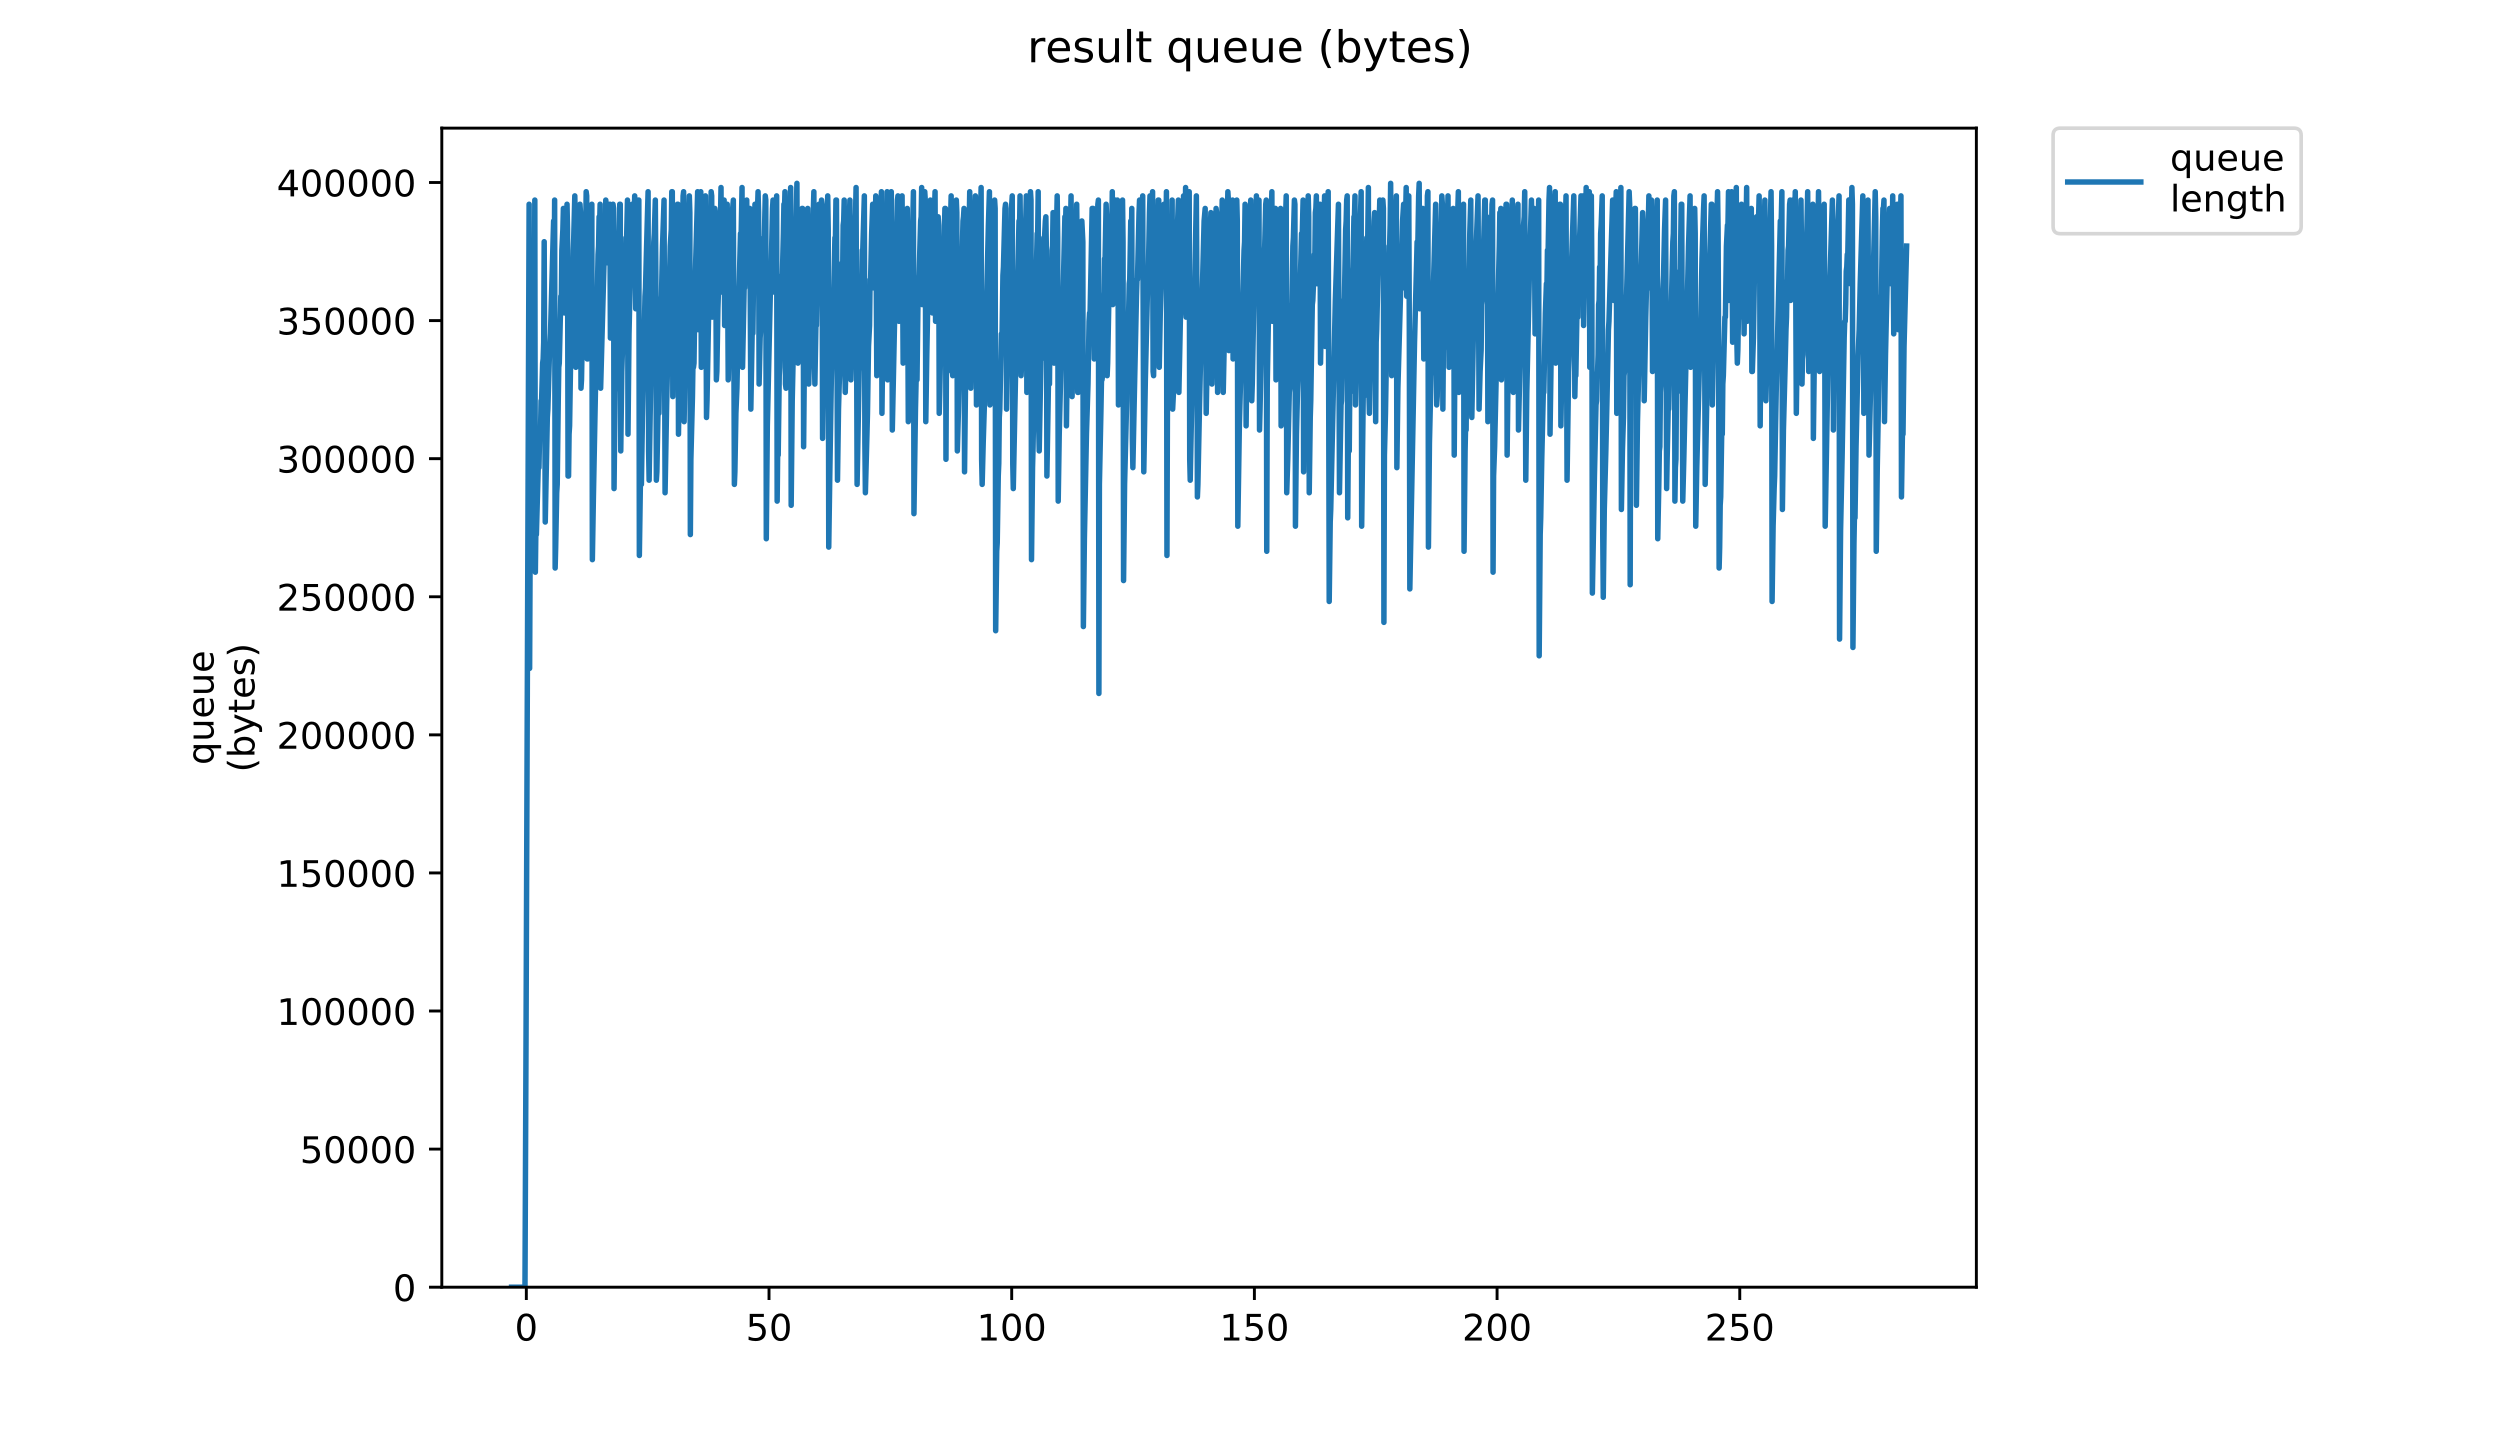 <?xml version="1.0" encoding="utf-8" standalone="no"?>
<!DOCTYPE svg PUBLIC "-//W3C//DTD SVG 1.1//EN"
  "http://www.w3.org/Graphics/SVG/1.1/DTD/svg11.dtd">
<!-- Created with matplotlib (https://matplotlib.org/) -->
<svg height="396pt" version="1.1" viewBox="0 0 684 396" width="684pt" xmlns="http://www.w3.org/2000/svg" xmlns:xlink="http://www.w3.org/1999/xlink">
 <defs>
  <style type="text/css">
*{stroke-linecap:butt;stroke-linejoin:round;}
  </style>
 </defs>
 <g id="figure_1">
  <g id="patch_1">
   <path d="M 0 396 
L 684 396 
L 684 0 
L 0 0 
z
" style="fill:#ffffff;"/>
  </g>
  <g id="axes_1">
   <g id="patch_2">
    <path d="M 120.879 352.174 
L 540.734 352.174 
L 540.734 35.062 
L 120.879 35.062 
z
" style="fill:#ffffff;"/>
   </g>
   <g id="matplotlib.axis_1">
    <g id="xtick_1">
     <g id="line2d_1">
      <defs>
       <path d="M 0 0 
L 0 3.5 
" id="mf1270a3eaf" style="stroke:#000000;stroke-width:0.8;"/>
      </defs>
      <g>
       <use style="stroke:#000000;stroke-width:0.8;" x="144.004" xlink:href="#mf1270a3eaf" y="352.174"/>
      </g>
     </g>
     <g id="text_1">
      <!-- 0 -->
      <defs>
       <path d="M 31.781 66.406 
Q 24.172 66.406 20.328 58.906 
Q 16.5 51.422 16.5 36.375 
Q 16.5 21.391 20.328 13.891 
Q 24.172 6.391 31.781 6.391 
Q 39.453 6.391 43.281 13.891 
Q 47.125 21.391 47.125 36.375 
Q 47.125 51.422 43.281 58.906 
Q 39.453 66.406 31.781 66.406 
z
M 31.781 74.219 
Q 44.047 74.219 50.516 64.516 
Q 56.984 54.828 56.984 36.375 
Q 56.984 17.969 50.516 8.266 
Q 44.047 -1.422 31.781 -1.422 
Q 19.531 -1.422 13.062 8.266 
Q 6.594 17.969 6.594 36.375 
Q 6.594 54.828 13.062 64.516 
Q 19.531 74.219 31.781 74.219 
z
" id="DejaVuSans-48"/>
      </defs>
      <g transform="translate(140.822 366.773)scale(0.1 -0.1)">
       <use xlink:href="#DejaVuSans-48"/>
      </g>
     </g>
    </g>
    <g id="xtick_2">
     <g id="line2d_2">
      <g>
       <use style="stroke:#000000;stroke-width:0.8;" x="210.403" xlink:href="#mf1270a3eaf" y="352.174"/>
      </g>
     </g>
     <g id="text_2">
      <!-- 50 -->
      <defs>
       <path d="M 10.797 72.906 
L 49.516 72.906 
L 49.516 64.594 
L 19.828 64.594 
L 19.828 46.734 
Q 21.969 47.469 24.109 47.828 
Q 26.266 48.188 28.422 48.188 
Q 40.625 48.188 47.75 41.5 
Q 54.891 34.812 54.891 23.391 
Q 54.891 11.625 47.562 5.094 
Q 40.234 -1.422 26.906 -1.422 
Q 22.312 -1.422 17.547 -0.641 
Q 12.797 0.141 7.719 1.703 
L 7.719 11.625 
Q 12.109 9.234 16.797 8.062 
Q 21.484 6.891 26.703 6.891 
Q 35.156 6.891 40.078 11.328 
Q 45.016 15.766 45.016 23.391 
Q 45.016 31 40.078 35.438 
Q 35.156 39.891 26.703 39.891 
Q 22.75 39.891 18.812 39.016 
Q 14.891 38.141 10.797 36.281 
z
" id="DejaVuSans-53"/>
      </defs>
      <g transform="translate(204.04 366.773)scale(0.1 -0.1)">
       <use xlink:href="#DejaVuSans-53"/>
       <use x="63.623" xlink:href="#DejaVuSans-48"/>
      </g>
     </g>
    </g>
    <g id="xtick_3">
     <g id="line2d_3">
      <g>
       <use style="stroke:#000000;stroke-width:0.8;" x="276.802" xlink:href="#mf1270a3eaf" y="352.174"/>
      </g>
     </g>
     <g id="text_3">
      <!-- 100 -->
      <defs>
       <path d="M 12.406 8.297 
L 28.516 8.297 
L 28.516 63.922 
L 10.984 60.406 
L 10.984 69.391 
L 28.422 72.906 
L 38.281 72.906 
L 38.281 8.297 
L 54.391 8.297 
L 54.391 0 
L 12.406 0 
z
" id="DejaVuSans-49"/>
      </defs>
      <g transform="translate(267.258 366.773)scale(0.1 -0.1)">
       <use xlink:href="#DejaVuSans-49"/>
       <use x="63.623" xlink:href="#DejaVuSans-48"/>
       <use x="127.246" xlink:href="#DejaVuSans-48"/>
      </g>
     </g>
    </g>
    <g id="xtick_4">
     <g id="line2d_4">
      <g>
       <use style="stroke:#000000;stroke-width:0.8;" x="343.201" xlink:href="#mf1270a3eaf" y="352.174"/>
      </g>
     </g>
     <g id="text_4">
      <!-- 150 -->
      <g transform="translate(333.657 366.773)scale(0.1 -0.1)">
       <use xlink:href="#DejaVuSans-49"/>
       <use x="63.623" xlink:href="#DejaVuSans-53"/>
       <use x="127.246" xlink:href="#DejaVuSans-48"/>
      </g>
     </g>
    </g>
    <g id="xtick_5">
     <g id="line2d_5">
      <g>
       <use style="stroke:#000000;stroke-width:0.8;" x="409.6" xlink:href="#mf1270a3eaf" y="352.174"/>
      </g>
     </g>
     <g id="text_5">
      <!-- 200 -->
      <defs>
       <path d="M 19.188 8.297 
L 53.609 8.297 
L 53.609 0 
L 7.328 0 
L 7.328 8.297 
Q 12.938 14.109 22.625 23.891 
Q 32.328 33.688 34.812 36.531 
Q 39.547 41.844 41.422 45.531 
Q 43.312 49.219 43.312 52.781 
Q 43.312 58.594 39.234 62.25 
Q 35.156 65.922 28.609 65.922 
Q 23.969 65.922 18.812 64.312 
Q 13.672 62.703 7.812 59.422 
L 7.812 69.391 
Q 13.766 71.781 18.938 73 
Q 24.125 74.219 28.422 74.219 
Q 39.75 74.219 46.484 68.547 
Q 53.219 62.891 53.219 53.422 
Q 53.219 48.922 51.531 44.891 
Q 49.859 40.875 45.406 35.406 
Q 44.188 33.984 37.641 27.219 
Q 31.109 20.453 19.188 8.297 
z
" id="DejaVuSans-50"/>
      </defs>
      <g transform="translate(400.056 366.773)scale(0.1 -0.1)">
       <use xlink:href="#DejaVuSans-50"/>
       <use x="63.623" xlink:href="#DejaVuSans-48"/>
       <use x="127.246" xlink:href="#DejaVuSans-48"/>
      </g>
     </g>
    </g>
    <g id="xtick_6">
     <g id="line2d_6">
      <g>
       <use style="stroke:#000000;stroke-width:0.8;" x="475.999" xlink:href="#mf1270a3eaf" y="352.174"/>
      </g>
     </g>
     <g id="text_6">
      <!-- 250 -->
      <g transform="translate(466.456 366.773)scale(0.1 -0.1)">
       <use xlink:href="#DejaVuSans-50"/>
       <use x="63.623" xlink:href="#DejaVuSans-53"/>
       <use x="127.246" xlink:href="#DejaVuSans-48"/>
      </g>
     </g>
    </g>
   </g>
   <g id="matplotlib.axis_2">
    <g id="ytick_1">
     <g id="line2d_7">
      <defs>
       <path d="M 0 0 
L -3.5 0 
" id="m6d58427679" style="stroke:#000000;stroke-width:0.8;"/>
      </defs>
      <g>
       <use style="stroke:#000000;stroke-width:0.8;" x="120.879" xlink:href="#m6d58427679" y="352.174"/>
      </g>
     </g>
     <g id="text_7">
      <!-- 0 -->
      <g transform="translate(107.516 355.973)scale(0.1 -0.1)">
       <use xlink:href="#DejaVuSans-48"/>
      </g>
     </g>
    </g>
    <g id="ytick_2">
     <g id="line2d_8">
      <g>
       <use style="stroke:#000000;stroke-width:0.8;" x="120.879" xlink:href="#m6d58427679" y="314.394"/>
      </g>
     </g>
     <g id="text_8">
      <!-- 50000 -->
      <g transform="translate(82.066 318.193)scale(0.1 -0.1)">
       <use xlink:href="#DejaVuSans-53"/>
       <use x="63.623" xlink:href="#DejaVuSans-48"/>
       <use x="127.246" xlink:href="#DejaVuSans-48"/>
       <use x="190.869" xlink:href="#DejaVuSans-48"/>
       <use x="254.492" xlink:href="#DejaVuSans-48"/>
      </g>
     </g>
    </g>
    <g id="ytick_3">
     <g id="line2d_9">
      <g>
       <use style="stroke:#000000;stroke-width:0.8;" x="120.879" xlink:href="#m6d58427679" y="276.614"/>
      </g>
     </g>
     <g id="text_9">
      <!-- 100000 -->
      <g transform="translate(75.704 280.413)scale(0.1 -0.1)">
       <use xlink:href="#DejaVuSans-49"/>
       <use x="63.623" xlink:href="#DejaVuSans-48"/>
       <use x="127.246" xlink:href="#DejaVuSans-48"/>
       <use x="190.869" xlink:href="#DejaVuSans-48"/>
       <use x="254.492" xlink:href="#DejaVuSans-48"/>
       <use x="318.115" xlink:href="#DejaVuSans-48"/>
      </g>
     </g>
    </g>
    <g id="ytick_4">
     <g id="line2d_10">
      <g>
       <use style="stroke:#000000;stroke-width:0.8;" x="120.879" xlink:href="#m6d58427679" y="238.834"/>
      </g>
     </g>
     <g id="text_10">
      <!-- 150000 -->
      <g transform="translate(75.704 242.633)scale(0.1 -0.1)">
       <use xlink:href="#DejaVuSans-49"/>
       <use x="63.623" xlink:href="#DejaVuSans-53"/>
       <use x="127.246" xlink:href="#DejaVuSans-48"/>
       <use x="190.869" xlink:href="#DejaVuSans-48"/>
       <use x="254.492" xlink:href="#DejaVuSans-48"/>
       <use x="318.115" xlink:href="#DejaVuSans-48"/>
      </g>
     </g>
    </g>
    <g id="ytick_5">
     <g id="line2d_11">
      <g>
       <use style="stroke:#000000;stroke-width:0.8;" x="120.879" xlink:href="#m6d58427679" y="201.054"/>
      </g>
     </g>
     <g id="text_11">
      <!-- 200000 -->
      <g transform="translate(75.704 204.853)scale(0.1 -0.1)">
       <use xlink:href="#DejaVuSans-50"/>
       <use x="63.623" xlink:href="#DejaVuSans-48"/>
       <use x="127.246" xlink:href="#DejaVuSans-48"/>
       <use x="190.869" xlink:href="#DejaVuSans-48"/>
       <use x="254.492" xlink:href="#DejaVuSans-48"/>
       <use x="318.115" xlink:href="#DejaVuSans-48"/>
      </g>
     </g>
    </g>
    <g id="ytick_6">
     <g id="line2d_12">
      <g>
       <use style="stroke:#000000;stroke-width:0.8;" x="120.879" xlink:href="#m6d58427679" y="163.274"/>
      </g>
     </g>
     <g id="text_12">
      <!-- 250000 -->
      <g transform="translate(75.704 167.073)scale(0.1 -0.1)">
       <use xlink:href="#DejaVuSans-50"/>
       <use x="63.623" xlink:href="#DejaVuSans-53"/>
       <use x="127.246" xlink:href="#DejaVuSans-48"/>
       <use x="190.869" xlink:href="#DejaVuSans-48"/>
       <use x="254.492" xlink:href="#DejaVuSans-48"/>
       <use x="318.115" xlink:href="#DejaVuSans-48"/>
      </g>
     </g>
    </g>
    <g id="ytick_7">
     <g id="line2d_13">
      <g>
       <use style="stroke:#000000;stroke-width:0.8;" x="120.879" xlink:href="#m6d58427679" y="125.494"/>
      </g>
     </g>
     <g id="text_13">
      <!-- 300000 -->
      <defs>
       <path d="M 40.578 39.312 
Q 47.656 37.797 51.625 33 
Q 55.609 28.219 55.609 21.188 
Q 55.609 10.406 48.188 4.484 
Q 40.766 -1.422 27.094 -1.422 
Q 22.516 -1.422 17.656 -0.516 
Q 12.797 0.391 7.625 2.203 
L 7.625 11.719 
Q 11.719 9.328 16.594 8.109 
Q 21.484 6.891 26.812 6.891 
Q 36.078 6.891 40.938 10.547 
Q 45.797 14.203 45.797 21.188 
Q 45.797 27.641 41.281 31.266 
Q 36.766 34.906 28.719 34.906 
L 20.219 34.906 
L 20.219 43.016 
L 29.109 43.016 
Q 36.375 43.016 40.234 45.922 
Q 44.094 48.828 44.094 54.297 
Q 44.094 59.906 40.109 62.906 
Q 36.141 65.922 28.719 65.922 
Q 24.656 65.922 20.016 65.031 
Q 15.375 64.156 9.812 62.312 
L 9.812 71.094 
Q 15.438 72.656 20.344 73.438 
Q 25.25 74.219 29.594 74.219 
Q 40.828 74.219 47.359 69.109 
Q 53.906 64.016 53.906 55.328 
Q 53.906 49.266 50.438 45.094 
Q 46.969 40.922 40.578 39.312 
z
" id="DejaVuSans-51"/>
      </defs>
      <g transform="translate(75.704 129.293)scale(0.1 -0.1)">
       <use xlink:href="#DejaVuSans-51"/>
       <use x="63.623" xlink:href="#DejaVuSans-48"/>
       <use x="127.246" xlink:href="#DejaVuSans-48"/>
       <use x="190.869" xlink:href="#DejaVuSans-48"/>
       <use x="254.492" xlink:href="#DejaVuSans-48"/>
       <use x="318.115" xlink:href="#DejaVuSans-48"/>
      </g>
     </g>
    </g>
    <g id="ytick_8">
     <g id="line2d_14">
      <g>
       <use style="stroke:#000000;stroke-width:0.8;" x="120.879" xlink:href="#m6d58427679" y="87.713"/>
      </g>
     </g>
     <g id="text_14">
      <!-- 350000 -->
      <g transform="translate(75.704 91.513)scale(0.1 -0.1)">
       <use xlink:href="#DejaVuSans-51"/>
       <use x="63.623" xlink:href="#DejaVuSans-53"/>
       <use x="127.246" xlink:href="#DejaVuSans-48"/>
       <use x="190.869" xlink:href="#DejaVuSans-48"/>
       <use x="254.492" xlink:href="#DejaVuSans-48"/>
       <use x="318.115" xlink:href="#DejaVuSans-48"/>
      </g>
     </g>
    </g>
    <g id="ytick_9">
     <g id="line2d_15">
      <g>
       <use style="stroke:#000000;stroke-width:0.8;" x="120.879" xlink:href="#m6d58427679" y="49.933"/>
      </g>
     </g>
     <g id="text_15">
      <!-- 400000 -->
      <defs>
       <path d="M 37.797 64.312 
L 12.891 25.391 
L 37.797 25.391 
z
M 35.203 72.906 
L 47.609 72.906 
L 47.609 25.391 
L 58.016 25.391 
L 58.016 17.188 
L 47.609 17.188 
L 47.609 0 
L 37.797 0 
L 37.797 17.188 
L 4.891 17.188 
L 4.891 26.703 
z
" id="DejaVuSans-52"/>
      </defs>
      <g transform="translate(75.704 53.733)scale(0.1 -0.1)">
       <use xlink:href="#DejaVuSans-52"/>
       <use x="63.623" xlink:href="#DejaVuSans-48"/>
       <use x="127.246" xlink:href="#DejaVuSans-48"/>
       <use x="190.869" xlink:href="#DejaVuSans-48"/>
       <use x="254.492" xlink:href="#DejaVuSans-48"/>
       <use x="318.115" xlink:href="#DejaVuSans-48"/>
      </g>
     </g>
    </g>
    <g id="text_16">
     <!-- queue -->
     <defs>
      <path d="M 14.797 27.297 
Q 14.797 17.391 18.875 11.75 
Q 22.953 6.109 30.078 6.109 
Q 37.203 6.109 41.297 11.75 
Q 45.406 17.391 45.406 27.297 
Q 45.406 37.203 41.297 42.844 
Q 37.203 48.484 30.078 48.484 
Q 22.953 48.484 18.875 42.844 
Q 14.797 37.203 14.797 27.297 
z
M 45.406 8.203 
Q 42.578 3.328 38.25 0.953 
Q 33.938 -1.422 27.875 -1.422 
Q 17.969 -1.422 11.734 6.484 
Q 5.516 14.406 5.516 27.297 
Q 5.516 40.188 11.734 48.094 
Q 17.969 56 27.875 56 
Q 33.938 56 38.25 53.625 
Q 42.578 51.266 45.406 46.391 
L 45.406 54.688 
L 54.391 54.688 
L 54.391 -20.797 
L 45.406 -20.797 
z
" id="DejaVuSans-113"/>
      <path d="M 8.5 21.578 
L 8.5 54.688 
L 17.484 54.688 
L 17.484 21.922 
Q 17.484 14.156 20.5 10.266 
Q 23.531 6.391 29.594 6.391 
Q 36.859 6.391 41.078 11.031 
Q 45.312 15.672 45.312 23.688 
L 45.312 54.688 
L 54.297 54.688 
L 54.297 0 
L 45.312 0 
L 45.312 8.406 
Q 42.047 3.422 37.719 1 
Q 33.406 -1.422 27.688 -1.422 
Q 18.266 -1.422 13.375 4.438 
Q 8.5 10.297 8.5 21.578 
z
M 31.109 56 
z
" id="DejaVuSans-117"/>
      <path d="M 56.203 29.594 
L 56.203 25.203 
L 14.891 25.203 
Q 15.484 15.922 20.484 11.062 
Q 25.484 6.203 34.422 6.203 
Q 39.594 6.203 44.453 7.469 
Q 49.312 8.734 54.109 11.281 
L 54.109 2.781 
Q 49.266 0.734 44.188 -0.344 
Q 39.109 -1.422 33.891 -1.422 
Q 20.797 -1.422 13.156 6.188 
Q 5.516 13.812 5.516 26.812 
Q 5.516 40.234 12.766 48.109 
Q 20.016 56 32.328 56 
Q 43.359 56 49.781 48.891 
Q 56.203 41.797 56.203 29.594 
z
M 47.219 32.234 
Q 47.125 39.594 43.094 43.984 
Q 39.062 48.391 32.422 48.391 
Q 24.906 48.391 20.391 44.141 
Q 15.875 39.891 15.188 32.172 
z
" id="DejaVuSans-101"/>
     </defs>
     <g transform="translate(58.426 209.283)rotate(-90)scale(0.1 -0.1)">
      <use xlink:href="#DejaVuSans-113"/>
      <use x="63.477" xlink:href="#DejaVuSans-117"/>
      <use x="126.855" xlink:href="#DejaVuSans-101"/>
      <use x="188.379" xlink:href="#DejaVuSans-117"/>
      <use x="251.758" xlink:href="#DejaVuSans-101"/>
     </g>
     <!-- (bytes) -->
     <defs>
      <path d="M 31 75.875 
Q 24.469 64.656 21.281 53.656 
Q 18.109 42.672 18.109 31.391 
Q 18.109 20.125 21.312 9.062 
Q 24.516 -2 31 -13.188 
L 23.188 -13.188 
Q 15.875 -1.703 12.234 9.375 
Q 8.594 20.453 8.594 31.391 
Q 8.594 42.281 12.203 53.312 
Q 15.828 64.359 23.188 75.875 
z
" id="DejaVuSans-40"/>
      <path d="M 48.688 27.297 
Q 48.688 37.203 44.609 42.844 
Q 40.531 48.484 33.406 48.484 
Q 26.266 48.484 22.188 42.844 
Q 18.109 37.203 18.109 27.297 
Q 18.109 17.391 22.188 11.75 
Q 26.266 6.109 33.406 6.109 
Q 40.531 6.109 44.609 11.75 
Q 48.688 17.391 48.688 27.297 
z
M 18.109 46.391 
Q 20.953 51.266 25.266 53.625 
Q 29.594 56 35.594 56 
Q 45.562 56 51.781 48.094 
Q 58.016 40.188 58.016 27.297 
Q 58.016 14.406 51.781 6.484 
Q 45.562 -1.422 35.594 -1.422 
Q 29.594 -1.422 25.266 0.953 
Q 20.953 3.328 18.109 8.203 
L 18.109 0 
L 9.078 0 
L 9.078 75.984 
L 18.109 75.984 
z
" id="DejaVuSans-98"/>
      <path d="M 32.172 -5.078 
Q 28.375 -14.844 24.75 -17.812 
Q 21.141 -20.797 15.094 -20.797 
L 7.906 -20.797 
L 7.906 -13.281 
L 13.188 -13.281 
Q 16.891 -13.281 18.938 -11.516 
Q 21 -9.766 23.484 -3.219 
L 25.094 0.875 
L 2.984 54.688 
L 12.5 54.688 
L 29.594 11.922 
L 46.688 54.688 
L 56.203 54.688 
z
" id="DejaVuSans-121"/>
      <path d="M 18.312 70.219 
L 18.312 54.688 
L 36.812 54.688 
L 36.812 47.703 
L 18.312 47.703 
L 18.312 18.016 
Q 18.312 11.328 20.141 9.422 
Q 21.969 7.516 27.594 7.516 
L 36.812 7.516 
L 36.812 0 
L 27.594 0 
Q 17.188 0 13.234 3.875 
Q 9.281 7.766 9.281 18.016 
L 9.281 47.703 
L 2.688 47.703 
L 2.688 54.688 
L 9.281 54.688 
L 9.281 70.219 
z
" id="DejaVuSans-116"/>
      <path d="M 44.281 53.078 
L 44.281 44.578 
Q 40.484 46.531 36.375 47.5 
Q 32.281 48.484 27.875 48.484 
Q 21.188 48.484 17.844 46.438 
Q 14.5 44.391 14.5 40.281 
Q 14.5 37.156 16.891 35.375 
Q 19.281 33.594 26.516 31.984 
L 29.594 31.297 
Q 39.156 29.25 43.188 25.516 
Q 47.219 21.781 47.219 15.094 
Q 47.219 7.469 41.188 3.016 
Q 35.156 -1.422 24.609 -1.422 
Q 20.219 -1.422 15.453 -0.562 
Q 10.688 0.297 5.422 2 
L 5.422 11.281 
Q 10.406 8.688 15.234 7.391 
Q 20.062 6.109 24.812 6.109 
Q 31.156 6.109 34.562 8.281 
Q 37.984 10.453 37.984 14.406 
Q 37.984 18.062 35.516 20.016 
Q 33.062 21.969 24.703 23.781 
L 21.578 24.516 
Q 13.234 26.266 9.516 29.906 
Q 5.812 33.547 5.812 39.891 
Q 5.812 47.609 11.281 51.797 
Q 16.75 56 26.812 56 
Q 31.781 56 36.172 55.266 
Q 40.578 54.547 44.281 53.078 
z
" id="DejaVuSans-115"/>
      <path d="M 8.016 75.875 
L 15.828 75.875 
Q 23.141 64.359 26.781 53.312 
Q 30.422 42.281 30.422 31.391 
Q 30.422 20.453 26.781 9.375 
Q 23.141 -1.703 15.828 -13.188 
L 8.016 -13.188 
Q 14.5 -2 17.703 9.062 
Q 20.906 20.125 20.906 31.391 
Q 20.906 42.672 17.703 53.656 
Q 14.5 64.656 8.016 75.875 
z
" id="DejaVuSans-41"/>
     </defs>
     <g transform="translate(69.624 211.295)rotate(-90)scale(0.1 -0.1)">
      <use xlink:href="#DejaVuSans-40"/>
      <use x="39.014" xlink:href="#DejaVuSans-98"/>
      <use x="102.49" xlink:href="#DejaVuSans-121"/>
      <use x="161.67" xlink:href="#DejaVuSans-116"/>
      <use x="200.879" xlink:href="#DejaVuSans-101"/>
      <use x="262.402" xlink:href="#DejaVuSans-115"/>
      <use x="314.502" xlink:href="#DejaVuSans-41"/>
     </g>
    </g>
   </g>
   <g id="line2d_16">
    <path clip-path="url(#p68ac43d229)" d="M 139.963 352.174 
L 143.635 352.174 
L 143.92 284.679 
L 144.764 55.883 
L 144.904 182.865 
L 145.045 149.689 
L 146.043 113.026 
L 146.327 54.739 
L 146.47 156.553 
L 146.612 145.114 
L 146.754 146.257 
L 147.321 125.666 
L 147.462 127.954 
L 147.606 119.946 
L 147.753 119.946 
L 147.896 117.658 
L 148.036 109.65 
L 148.179 109.65 
L 148.466 99.354 
L 148.608 98.21 
L 148.75 93.634 
L 148.891 66.129 
L 149.179 142.826 
L 149.747 114.226 
L 149.895 111.938 
L 150.321 97.066 
L 150.61 91.346 
L 151.463 60.459 
L 151.603 79.907 
L 151.745 54.739 
L 151.889 155.409 
L 152.033 149.689 
L 152.313 134.818 
L 152.455 132.53 
L 152.737 109.65 
L 152.878 100.498 
L 153.018 99.354 
L 153.44 81.051 
L 153.58 82.195 
L 153.721 68.467 
L 154.002 62.747 
L 154.142 57.027 
L 154.281 65.035 
L 154.422 85.626 
L 155.137 55.883 
L 155.278 62.747 
L 155.418 130.242 
L 155.558 130.242 
L 155.698 118.802 
L 155.839 116.514 
L 156.122 98.21 
L 156.41 83.339 
L 156.553 83.339 
L 156.833 68.467 
L 156.973 65.035 
L 157.264 53.595 
L 157.408 61.603 
L 157.548 100.498 
L 157.687 99.354 
L 157.828 89.058 
L 157.968 89.058 
L 158.248 70.755 
L 158.539 61.603 
L 158.68 55.883 
L 158.819 58.171 
L 158.959 106.218 
L 159.099 103.93 
L 159.525 79.907 
L 159.951 68.467 
L 160.093 76.475 
L 160.376 52.451 
L 160.518 53.595 
L 160.659 98.21 
L 160.799 98.21 
L 161.083 79.907 
L 161.224 86.77 
L 161.364 70.755 
L 161.645 65.035 
L 161.785 57.027 
L 161.925 55.883 
L 162.068 153.121 
L 162.356 135.962 
L 163.631 69.611 
L 163.772 67.323 
L 163.914 59.315 
L 164.054 61.603 
L 164.193 55.883 
L 164.333 106.218 
L 165.316 69.611 
L 165.455 65.035 
L 165.595 69.611 
L 165.736 54.739 
L 165.876 55.883 
L 166.161 71.899 
L 166.864 55.883 
L 167.007 92.49 
L 167.29 75.331 
L 167.432 66.179 
L 167.572 68.467 
L 167.719 55.883 
L 167.862 56.995 
L 168.002 133.674 
L 168.283 107.362 
L 168.424 103.93 
L 168.704 86.77 
L 168.848 84.483 
L 169.559 55.883 
L 169.7 55.883 
L 169.839 123.378 
L 170.119 101.642 
L 170.404 92.49 
L 170.551 86.77 
L 170.691 89.058 
L 170.972 75.331 
L 171.114 71.899 
L 171.254 65.035 
L 171.395 67.323 
L 171.678 54.739 
L 171.818 118.802 
L 172.098 91.346 
L 172.524 71.899 
L 172.664 76.475 
L 172.945 55.883 
L 173.085 58.171 
L 173.228 73.043 
L 173.651 53.595 
L 173.931 84.483 
L 174.212 71.899 
L 174.641 54.739 
L 174.783 54.739 
L 174.925 151.977 
L 175.206 132.53 
L 175.346 126.81 
L 175.486 132.53 
L 175.77 114.226 
L 176.47 81.051 
L 176.61 78.763 
L 177.033 62.747 
L 177.316 52.451 
L 177.457 123.378 
L 177.6 131.386 
L 178.021 105.074 
L 178.161 101.642 
L 178.45 85.626 
L 178.875 66.179 
L 179.016 63.891 
L 179.296 54.739 
L 179.439 75.331 
L 179.579 131.386 
L 179.72 129.098 
L 180 114.226 
L 180.14 109.65 
L 180.28 113.09 
L 180.56 92.49 
L 180.7 90.202 
L 180.84 82.195 
L 180.981 81.051 
L 181.262 67.323 
L 181.682 54.739 
L 181.963 134.818 
L 182.387 110.794 
L 183.377 67.323 
L 183.66 62.747 
L 183.801 52.451 
L 183.941 52.451 
L 184.082 108.506 
L 184.222 95.922 
L 184.365 93.634 
L 185.35 55.883 
L 185.49 55.883 
L 185.63 118.802 
L 185.911 99.354 
L 186.193 85.626 
L 186.334 81.051 
L 186.614 67.323 
L 186.754 63.891 
L 186.894 53.595 
L 187.034 52.451 
L 187.174 115.37 
L 187.605 86.77 
L 187.888 75.331 
L 188.028 78.763 
L 188.312 63.891 
L 188.598 53.595 
L 188.74 58.171 
L 188.88 146.257 
L 189.024 125.666 
L 189.454 108.506 
L 189.595 99.354 
L 189.736 100.498 
L 189.879 99.354 
L 190.167 77.619 
L 190.877 52.451 
L 191.018 90.202 
L 191.302 67.323 
L 191.444 60.459 
L 191.588 60.459 
L 191.732 52.451 
L 191.874 100.498 
L 192.301 81.051 
L 192.443 78.763 
L 192.727 61.603 
L 192.868 59.315 
L 193.011 53.595 
L 193.297 114.226 
L 193.441 109.65 
L 194.006 78.763 
L 194.148 76.475 
L 194.432 63.891 
L 194.575 52.451 
L 194.718 53.595 
L 194.861 86.77 
L 195.146 69.611 
L 195.29 68.467 
L 195.572 57.027 
L 195.713 58.171 
L 195.853 74.187 
L 195.994 103.93 
L 196.135 101.642 
L 196.418 84.483 
L 196.562 79.907 
L 196.705 70.755 
L 196.846 69.611 
L 197.127 59.315 
L 197.27 51.307 
L 197.413 79.907 
L 198.114 54.739 
L 198.257 89.058 
L 198.4 84.483 
L 198.54 71.899 
L 198.68 73.043 
L 198.959 55.883 
L 199.239 103.93 
L 199.66 84.483 
L 200.362 58.171 
L 200.642 54.739 
L 200.923 132.53 
L 201.063 129.098 
L 201.343 113.09 
L 201.622 106.218 
L 202.043 85.626 
L 202.603 63.891 
L 202.742 66.179 
L 203.021 51.307 
L 203.161 100.498 
L 203.591 78.763 
L 203.734 78.763 
L 204.02 65.035 
L 204.163 61.603 
L 204.307 54.739 
L 204.447 71.899 
L 204.587 73.043 
L 204.727 70.755 
L 205.008 60.459 
L 205.148 57.027 
L 205.427 111.938 
L 205.847 87.914 
L 205.987 91.214 
L 206.27 67.323 
L 206.559 55.883 
L 206.699 57.027 
L 206.839 75.331 
L 207.263 57.027 
L 207.402 52.451 
L 207.548 58.171 
L 207.689 105.074 
L 207.97 92.49 
L 208.11 90.202 
L 208.39 78.763 
L 208.531 89.058 
L 208.67 73.043 
L 208.811 70.755 
L 208.954 65.035 
L 209.099 66.179 
L 209.379 53.595 
L 209.519 54.739 
L 209.658 147.401 
L 209.94 116.514 
L 210.794 78.763 
L 210.934 76.475 
L 211.357 57.027 
L 211.497 54.739 
L 211.78 79.907 
L 212.064 69.611 
L 212.206 69.611 
L 212.489 53.595 
L 212.63 137.106 
L 212.771 123.378 
L 212.914 124.522 
L 213.199 102.786 
L 213.343 100.498 
L 213.912 75.331 
L 214.054 75.331 
L 214.338 63.891 
L 214.48 55.883 
L 214.621 58.171 
L 214.761 52.451 
L 214.904 105.074 
L 215.046 106.218 
L 215.187 95.922 
L 215.328 94.778 
L 215.758 75.331 
L 216.325 51.307 
L 216.467 138.25 
L 216.752 109.65 
L 218.038 50.163 
L 218.179 92.49 
L 218.319 99.354 
L 218.459 92.49 
L 218.599 91.346 
L 218.739 83.339 
L 218.88 85.626 
L 219.161 67.323 
L 219.302 66.179 
L 219.446 57.027 
L 219.587 57.027 
L 219.728 61.603 
L 219.868 122.234 
L 220.148 91.346 
L 220.288 87.914 
L 220.709 63.891 
L 220.85 62.747 
L 220.99 57.027 
L 221.131 99.354 
L 221.271 105.074 
L 221.692 84.483 
L 221.832 82.195 
L 222.672 52.451 
L 222.811 98.21 
L 222.951 105.074 
L 223.23 89.058 
L 223.369 89.058 
L 223.65 74.187 
L 223.79 71.899 
L 224.07 55.883 
L 224.21 57.027 
L 224.349 69.611 
L 224.49 68.467 
L 224.77 54.739 
L 224.913 55.883 
L 225.056 119.946 
L 225.34 100.498 
L 225.482 95.922 
L 225.764 83.339 
L 226.464 53.595 
L 226.604 62.747 
L 226.743 149.689 
L 227.026 130.242 
L 227.448 103.93 
L 227.589 98.21 
L 227.729 97.066 
L 228.434 65.035 
L 228.574 65.035 
L 228.714 54.739 
L 228.855 54.739 
L 229.136 131.386 
L 229.416 111.938 
L 229.84 97.066 
L 230.409 71.899 
L 230.548 75.331 
L 230.687 61.603 
L 230.833 60.459 
L 230.973 54.739 
L 231.113 99.354 
L 231.257 107.362 
L 231.826 85.626 
L 231.966 74.187 
L 232.107 73.043 
L 232.249 61.603 
L 232.39 59.315 
L 232.531 54.739 
L 232.672 100.498 
L 232.813 103.93 
L 233.237 87.914 
L 233.377 84.483 
L 233.657 69.611 
L 234.08 58.171 
L 234.221 51.307 
L 234.501 132.53 
L 235.06 101.642 
L 235.2 99.354 
L 235.481 89.058 
L 235.625 86.77 
L 235.907 68.467 
L 236.053 68.467 
L 236.484 53.595 
L 236.628 121.09 
L 236.768 134.818 
L 237.196 118.802 
L 237.338 113.09 
L 237.624 94.778 
L 237.911 89.058 
L 238.054 76.475 
L 238.197 76.475 
L 238.481 63.891 
L 238.765 55.883 
L 238.906 78.763 
L 239.048 77.619 
L 239.328 62.747 
L 239.469 63.891 
L 239.61 53.595 
L 239.892 102.786 
L 240.739 65.035 
L 241.16 52.451 
L 241.3 113.09 
L 241.584 89.058 
L 241.726 83.339 
L 241.87 89.058 
L 242.153 71.899 
L 242.293 69.611 
L 242.434 69.611 
L 242.718 52.451 
L 242.861 103.93 
L 243.001 102.786 
L 243.425 70.755 
L 243.566 70.755 
L 243.85 52.451 
L 243.989 65.035 
L 244.132 117.658 
L 245.255 63.891 
L 245.396 63.891 
L 245.538 54.739 
L 245.68 53.595 
L 245.822 86.638 
L 245.964 87.914 
L 246.245 73.043 
L 246.527 61.603 
L 246.67 61.603 
L 246.811 53.595 
L 247.095 99.354 
L 247.378 85.626 
L 247.519 87.914 
L 248.09 58.171 
L 248.229 57.027 
L 248.51 115.37 
L 249.352 70.755 
L 249.492 73.043 
L 249.911 52.451 
L 250.054 140.538 
L 250.473 111.938 
L 250.752 99.354 
L 250.892 103.93 
L 251.173 81.051 
L 251.313 76.475 
L 251.461 75.331 
L 251.886 60.459 
L 252.029 59.315 
L 252.17 51.307 
L 252.311 83.339 
L 252.592 70.755 
L 252.732 67.323 
L 253.012 52.451 
L 253.152 54.739 
L 253.292 115.37 
L 253.572 97.066 
L 253.852 82.195 
L 253.992 79.907 
L 254.276 65.035 
L 254.556 54.739 
L 254.697 73.043 
L 254.837 61.603 
L 254.978 60.459 
L 255.122 85.626 
L 255.41 66.179 
L 255.692 57.027 
L 255.832 52.451 
L 255.972 87.914 
L 256.398 63.891 
L 256.682 59.315 
L 256.827 61.603 
L 256.969 113.09 
L 257.111 107.362 
L 257.394 93.634 
L 257.959 74.187 
L 258.1 74.187 
L 258.527 57.027 
L 258.673 57.027 
L 258.814 125.666 
L 258.957 97.066 
L 259.384 81.051 
L 259.524 77.619 
L 259.948 61.603 
L 260.092 59.315 
L 260.235 53.595 
L 260.375 101.642 
L 260.519 100.498 
L 260.66 102.786 
L 260.941 84.483 
L 261.081 77.619 
L 261.223 84.483 
L 261.364 65.035 
L 261.504 61.603 
L 261.644 54.739 
L 261.786 58.171 
L 261.927 123.378 
L 262.208 113.09 
L 262.489 100.498 
L 262.773 93.634 
L 263.336 66.179 
L 263.477 60.459 
L 263.617 59.315 
L 263.757 57.027 
L 263.897 129.098 
L 264.177 103.93 
L 264.325 101.642 
L 264.751 76.475 
L 264.891 77.619 
L 265.033 62.747 
L 265.176 60.459 
L 265.317 52.451 
L 265.463 71.899 
L 265.603 106.218 
L 266.026 84.483 
L 266.166 82.195 
L 266.869 53.595 
L 267.009 59.315 
L 267.155 110.794 
L 267.447 98.21 
L 267.87 77.619 
L 268.435 51.307 
L 268.575 125.666 
L 268.718 132.53 
L 269.009 121.09 
L 269.292 111.938 
L 269.432 106.218 
L 269.572 92.49 
L 269.712 91.346 
L 270.423 61.603 
L 270.706 52.451 
L 270.848 110.794 
L 270.99 98.21 
L 271.131 95.922 
L 271.273 90.202 
L 271.558 75.331 
L 272.131 54.739 
L 272.271 57.027 
L 272.414 172.569 
L 272.699 150.833 
L 272.841 148.545 
L 273.123 130.242 
L 273.265 126.81 
L 273.405 114.226 
L 273.546 111.938 
L 273.977 91.346 
L 274.12 94.778 
L 274.401 75.331 
L 274.542 73.043 
L 274.967 57.027 
L 275.11 55.883 
L 275.25 57.027 
L 275.391 111.938 
L 275.674 94.778 
L 275.816 93.634 
L 276.521 65.035 
L 276.663 70.755 
L 276.805 55.883 
L 276.947 53.595 
L 277.09 126.81 
L 277.235 133.674 
L 277.942 98.21 
L 278.798 60.459 
L 278.941 62.747 
L 279.083 53.595 
L 279.226 66.179 
L 279.369 102.786 
L 279.514 99.354 
L 279.801 84.483 
L 279.943 78.763 
L 280.085 78.763 
L 280.225 73.043 
L 280.368 71.899 
L 280.802 53.595 
L 280.944 107.362 
L 281.372 76.475 
L 281.514 73.043 
L 281.938 52.451 
L 282.08 54.739 
L 282.22 153.121 
L 282.501 127.954 
L 282.644 122.234 
L 283.207 89.058 
L 283.769 63.891 
L 283.908 63.891 
L 284.048 52.451 
L 284.188 116.514 
L 284.328 123.378 
L 284.889 93.634 
L 285.028 98.21 
L 285.307 78.763 
L 285.447 77.619 
L 285.587 65.035 
L 285.726 66.179 
L 286.007 60.459 
L 286.148 59.315 
L 286.289 68.467 
L 286.429 130.242 
L 286.851 105.074 
L 286.992 99.354 
L 287.133 105.074 
L 287.277 87.914 
L 287.698 75.331 
L 287.839 68.467 
L 287.979 67.323 
L 288.119 58.171 
L 288.258 60.459 
L 288.399 99.354 
L 288.54 94.778 
L 289.104 60.459 
L 289.245 53.595 
L 289.385 65.035 
L 289.525 137.106 
L 289.805 118.802 
L 290.506 90.202 
L 290.647 90.202 
L 291.352 59.315 
L 291.492 63.891 
L 291.634 57.027 
L 291.775 116.514 
L 292.055 93.634 
L 292.619 73.043 
L 292.76 62.747 
L 292.9 61.603 
L 293.04 53.595 
L 293.321 108.506 
L 294.16 70.755 
L 294.302 75.331 
L 294.583 55.883 
L 294.728 69.611 
L 294.871 107.362 
L 295.011 107.362 
L 295.151 90.202 
L 295.291 87.914 
L 295.571 76.475 
L 295.71 73.043 
L 295.989 60.459 
L 296.268 66.179 
L 296.408 171.425 
L 296.689 147.37 
L 297.253 118.802 
L 297.677 105.074 
L 297.966 87.914 
L 298.107 85.626 
L 298.247 85.626 
L 298.528 71.899 
L 298.809 57.027 
L 299.09 57.027 
L 299.379 98.21 
L 299.522 91.346 
L 299.665 90.202 
L 299.806 86.77 
L 300.091 66.179 
L 300.232 62.747 
L 300.374 55.883 
L 300.515 54.739 
L 300.656 189.729 
L 300.796 132.53 
L 301.222 111.938 
L 301.366 103.93 
L 301.506 103.93 
L 301.646 102.786 
L 301.928 82.195 
L 302.069 79.907 
L 302.209 70.755 
L 302.35 70.755 
L 302.632 55.883 
L 302.773 59.315 
L 302.914 102.786 
L 303.055 99.354 
L 303.336 84.483 
L 303.477 79.907 
L 303.617 79.907 
L 304.038 62.747 
L 304.18 63.891 
L 304.321 52.451 
L 304.461 83.339 
L 304.601 82.195 
L 304.742 69.611 
L 304.882 69.611 
L 305.162 54.739 
L 305.302 67.323 
L 305.584 62.747 
L 305.723 54.739 
L 305.863 57.027 
L 306.004 110.794 
L 306.283 90.202 
L 307.124 54.739 
L 307.264 66.179 
L 307.405 158.841 
L 307.687 132.53 
L 308.254 109.65 
L 308.395 97.066 
L 308.535 94.778 
L 308.815 84.483 
L 308.954 77.619 
L 309.094 76.475 
L 309.373 60.459 
L 309.515 67.323 
L 309.656 57.027 
L 309.806 119.946 
L 309.951 127.954 
L 310.372 107.362 
L 310.936 81.051 
L 311.076 76.475 
L 311.217 76.475 
L 311.639 58.171 
L 311.779 54.739 
L 311.921 75.331 
L 312.347 62.747 
L 312.643 53.595 
L 312.94 129.098 
L 313.366 103.93 
L 314.071 74.187 
L 314.212 73.043 
L 314.494 58.171 
L 314.636 53.595 
L 314.777 73.043 
L 315.057 61.603 
L 315.2 60.459 
L 315.342 52.451 
L 315.485 101.642 
L 315.624 102.786 
L 315.764 93.634 
L 316.044 91.346 
L 316.887 54.739 
L 317.03 54.739 
L 317.173 100.498 
L 317.454 85.626 
L 318.437 55.883 
L 318.577 73.043 
L 318.856 59.315 
L 318.996 63.891 
L 319.136 52.451 
L 319.276 151.977 
L 319.418 108.506 
L 319.559 106.218 
L 319.701 100.498 
L 319.988 82.195 
L 320.13 73.043 
L 320.271 75.331 
L 320.412 65.035 
L 320.552 66.179 
L 320.695 54.739 
L 320.838 111.938 
L 321.117 106.218 
L 321.685 75.331 
L 322.399 54.739 
L 322.543 107.362 
L 322.965 86.77 
L 323.113 84.483 
L 323.262 71.899 
L 323.402 70.755 
L 323.821 53.595 
L 323.962 69.611 
L 324.242 62.747 
L 324.381 51.307 
L 324.522 86.77 
L 324.662 79.907 
L 324.803 79.875 
L 325.083 60.459 
L 325.223 53.595 
L 325.366 52.451 
L 325.506 125.666 
L 325.645 131.386 
L 326.485 87.914 
L 326.905 76.475 
L 327.325 53.595 
L 327.465 78.731 
L 327.606 135.962 
L 327.746 132.53 
L 328.167 111.938 
L 328.447 99.354 
L 329.442 60.459 
L 329.734 57.027 
L 330.015 113.09 
L 330.44 89.058 
L 330.866 70.755 
L 331.295 58.171 
L 331.439 100.498 
L 331.583 105.074 
L 332.152 81.051 
L 332.578 66.179 
L 332.718 57.027 
L 332.857 58.171 
L 332.996 62.747 
L 333.136 107.362 
L 333.554 84.483 
L 333.694 82.195 
L 333.834 76.475 
L 333.975 79.907 
L 334.396 54.739 
L 334.536 55.883 
L 334.677 107.362 
L 335.098 86.77 
L 335.244 83.339 
L 335.943 52.451 
L 336.083 54.739 
L 336.224 95.922 
L 336.364 92.49 
L 336.934 61.603 
L 337.082 55.883 
L 337.229 54.739 
L 337.371 98.21 
L 337.653 77.619 
L 337.796 78.763 
L 338.087 67.323 
L 338.382 54.739 
L 338.523 60.459 
L 338.663 143.97 
L 339.085 116.514 
L 340.37 68.467 
L 340.511 66.179 
L 340.652 55.883 
L 340.793 58.171 
L 340.934 116.514 
L 341.216 91.346 
L 341.641 73.043 
L 342.204 54.739 
L 342.344 106.218 
L 342.485 109.65 
L 342.626 105.074 
L 343.052 82.195 
L 343.193 81.051 
L 343.334 66.179 
L 343.474 67.323 
L 343.754 53.595 
L 343.895 76.475 
L 344.317 58.171 
L 344.457 54.739 
L 344.605 117.658 
L 344.748 111.938 
L 345.035 98.21 
L 345.175 90.202 
L 345.318 91.346 
L 345.459 84.483 
L 345.6 90.202 
L 345.74 73.043 
L 346.022 67.323 
L 346.302 55.883 
L 346.441 54.739 
L 346.581 150.833 
L 346.722 105.074 
L 347.144 81.051 
L 347.284 81.051 
L 347.564 67.323 
L 347.984 52.451 
L 348.123 87.914 
L 348.405 67.323 
L 348.549 66.179 
L 348.689 58.171 
L 348.828 57.027 
L 348.969 57.027 
L 349.108 103.93 
L 349.388 87.914 
L 349.528 89.058 
L 350.229 58.171 
L 350.37 57.027 
L 350.511 116.514 
L 350.65 110.794 
L 351.07 84.483 
L 351.768 58.171 
L 351.907 53.595 
L 352.047 134.818 
L 352.327 125.666 
L 352.746 107.362 
L 352.885 106.218 
L 353.303 83.339 
L 353.442 84.483 
L 353.728 67.323 
L 353.867 65.035 
L 354.146 54.739 
L 354.286 55.883 
L 354.431 143.97 
L 354.71 118.802 
L 354.99 107.362 
L 355.129 103.93 
L 355.548 82.195 
L 355.687 79.907 
L 356.105 63.891 
L 356.245 66.179 
L 356.525 54.739 
L 356.665 129.098 
L 356.945 95.922 
L 357.086 92.49 
L 357.367 78.763 
L 357.507 75.331 
L 357.926 53.595 
L 358.065 59.315 
L 358.205 134.818 
L 358.484 114.226 
L 358.623 109.65 
L 359.043 83.339 
L 359.183 82.195 
L 359.322 78.763 
L 359.601 69.611 
L 359.74 70.755 
L 359.879 58.171 
L 360.019 57.027 
L 360.158 53.595 
L 360.298 77.619 
L 360.438 77.619 
L 360.578 65.035 
L 360.725 63.891 
L 360.872 57.027 
L 361.012 61.603 
L 361.152 55.883 
L 361.294 99.354 
L 361.576 83.339 
L 361.715 82.195 
L 361.994 69.579 
L 362.411 53.595 
L 362.551 94.778 
L 362.69 89.058 
L 362.97 73.043 
L 363.39 52.451 
L 363.67 164.561 
L 363.949 142.826 
L 364.089 139.397 
L 365.349 82.195 
L 366.197 55.883 
L 366.477 134.818 
L 366.905 110.794 
L 367.045 109.65 
L 367.327 95.922 
L 367.467 93.634 
L 367.607 82.195 
L 367.746 86.77 
L 368.169 62.747 
L 368.31 60.459 
L 368.451 54.739 
L 368.593 53.595 
L 368.735 141.682 
L 368.875 124.522 
L 369.016 121.09 
L 369.156 123.378 
L 369.297 106.218 
L 369.44 107.362 
L 369.728 90.202 
L 369.87 78.763 
L 370.152 73.043 
L 370.438 59.315 
L 370.58 59.315 
L 370.72 53.595 
L 370.861 110.794 
L 371.566 78.763 
L 371.707 76.475 
L 372.413 52.451 
L 372.553 143.97 
L 372.974 108.506 
L 373.114 108.506 
L 373.537 81.051 
L 373.96 65.035 
L 374.1 74.187 
L 374.383 51.307 
L 374.527 107.362 
L 374.67 113.09 
L 375.099 91.346 
L 375.67 70.755 
L 375.951 60.459 
L 376.094 58.171 
L 376.236 67.323 
L 376.378 115.37 
L 376.519 93.634 
L 376.661 90.202 
L 377.366 60.459 
L 377.508 54.739 
L 377.65 59.315 
L 377.792 71.899 
L 378.354 54.739 
L 378.496 57.027 
L 378.637 170.281 
L 378.779 124.522 
L 379.065 113.09 
L 379.347 95.922 
L 379.489 93.634 
L 380.054 67.323 
L 380.195 67.323 
L 380.338 61.603 
L 380.48 50.163 
L 380.764 102.786 
L 381.327 78.763 
L 381.473 79.907 
L 381.614 67.323 
L 381.754 65.035 
L 382.039 53.595 
L 382.18 127.954 
L 382.463 106.218 
L 383.455 70.755 
L 383.74 60.459 
L 384.027 55.883 
L 384.167 78.763 
L 384.45 65.035 
L 384.733 51.307 
L 384.876 81.051 
L 385.301 59.315 
L 385.444 53.595 
L 385.587 90.202 
L 385.729 161.129 
L 387.015 93.634 
L 387.58 71.899 
L 387.72 66.179 
L 387.86 70.755 
L 388.142 53.595 
L 388.286 50.163 
L 388.425 84.483 
L 388.567 78.763 
L 388.707 68.467 
L 388.846 68.467 
L 389.126 59.315 
L 389.267 57.027 
L 389.549 98.21 
L 390.254 67.323 
L 390.394 74.187 
L 390.535 53.595 
L 390.676 52.451 
L 390.817 149.689 
L 391.098 121.09 
L 391.521 102.786 
L 391.662 101.642 
L 391.805 89.058 
L 391.945 86.77 
L 392.794 55.883 
L 392.934 74.187 
L 393.076 110.794 
L 393.22 108.506 
L 393.501 91.346 
L 393.642 86.77 
L 393.782 89.058 
L 394.062 71.899 
L 394.203 67.323 
L 394.484 53.595 
L 394.628 55.851 
L 394.768 111.938 
L 394.908 95.922 
L 395.048 93.634 
L 395.47 81.051 
L 395.75 67.323 
L 395.891 66.179 
L 396.174 53.595 
L 396.46 100.498 
L 396.599 90.202 
L 396.74 90.202 
L 397.447 59.315 
L 397.588 57.027 
L 397.734 58.171 
L 397.875 124.522 
L 398.156 84.483 
L 398.436 76.475 
L 398.58 83.339 
L 398.864 57.027 
L 399.003 52.451 
L 399.145 107.362 
L 399.428 91.346 
L 399.853 71.899 
L 399.996 68.467 
L 400.138 68.467 
L 400.278 57.027 
L 400.42 55.883 
L 400.562 150.833 
L 400.846 123.378 
L 400.989 116.514 
L 401.131 117.658 
L 401.272 101.642 
L 401.416 99.354 
L 401.56 85.626 
L 401.706 86.77 
L 402.127 63.891 
L 402.406 54.739 
L 402.547 108.506 
L 402.687 114.226 
L 403.114 91.346 
L 403.537 74.187 
L 403.677 73.043 
L 404.392 53.595 
L 404.672 111.938 
L 404.956 101.642 
L 405.24 95.79 
L 405.381 83.339 
L 405.523 82.195 
L 406.233 54.739 
L 406.375 54.739 
L 406.515 70.755 
L 406.656 59.315 
L 406.796 59.315 
L 406.941 61.603 
L 407.082 115.37 
L 407.366 90.202 
L 407.506 89.058 
L 407.792 76.475 
L 408.22 55.883 
L 408.361 54.739 
L 408.501 156.553 
L 408.645 130.242 
L 408.929 122.234 
L 409.212 109.65 
L 409.495 97.066 
L 410.21 67.323 
L 410.354 58.171 
L 410.496 60.459 
L 410.637 57.027 
L 410.784 103.93 
L 411.066 93.634 
L 411.207 89.058 
L 411.489 77.619 
L 411.63 75.331 
L 411.914 60.459 
L 412.059 55.883 
L 412.205 55.883 
L 412.349 124.522 
L 412.632 99.354 
L 412.912 87.914 
L 413.193 81.051 
L 413.62 60.459 
L 413.764 54.739 
L 413.907 66.179 
L 414.047 107.362 
L 414.75 70.755 
L 414.89 68.467 
L 415.171 59.315 
L 415.314 55.883 
L 415.455 117.658 
L 415.884 98.21 
L 416.597 76.475 
L 416.74 62.747 
L 417.023 59.315 
L 417.165 52.451 
L 417.45 131.386 
L 417.732 107.362 
L 418.579 68.467 
L 418.865 59.315 
L 419.006 54.739 
L 419.287 68.467 
L 419.711 57.027 
L 419.851 67.323 
L 419.993 91.346 
L 420.133 89.058 
L 420.417 70.755 
L 420.557 69.611 
L 420.697 61.603 
L 420.837 61.603 
L 420.979 54.739 
L 421.118 179.433 
L 421.398 146.257 
L 421.542 141.682 
L 421.824 125.666 
L 422.247 107.362 
L 422.387 107.362 
L 422.814 85.626 
L 423.099 77.619 
L 423.24 78.763 
L 423.38 68.467 
L 423.519 71.899 
L 423.804 54.739 
L 423.948 51.307 
L 424.088 118.802 
L 424.514 89.058 
L 424.655 91.346 
L 424.939 75.331 
L 425.08 66.179 
L 425.22 65.035 
L 425.361 54.739 
L 425.503 52.451 
L 425.646 99.354 
L 426.488 66.179 
L 426.634 67.323 
L 426.776 55.883 
L 426.917 55.883 
L 427.059 116.514 
L 427.339 99.354 
L 427.621 87.914 
L 427.763 89.058 
L 428.186 65.035 
L 428.466 53.595 
L 428.745 131.386 
L 429.166 101.642 
L 429.309 98.21 
L 429.744 78.763 
L 430.165 66.179 
L 430.589 53.595 
L 430.729 67.323 
L 430.87 108.506 
L 431.01 101.642 
L 431.151 102.786 
L 431.432 86.77 
L 431.573 84.483 
L 431.718 86.77 
L 431.858 71.899 
L 431.998 70.755 
L 432.562 53.595 
L 432.701 73.043 
L 432.842 67.323 
L 432.982 66.179 
L 433.125 53.595 
L 433.272 89.058 
L 433.552 73.043 
L 433.694 71.899 
L 433.976 51.307 
L 434.117 75.331 
L 434.398 78.763 
L 434.539 61.603 
L 434.823 52.451 
L 434.964 100.498 
L 435.105 60.459 
L 435.247 58.171 
L 435.389 53.595 
L 435.53 75.331 
L 435.67 162.273 
L 436.238 130.242 
L 436.667 110.794 
L 436.812 109.65 
L 436.952 102.786 
L 437.093 101.642 
L 437.237 97.066 
L 437.378 83.339 
L 437.519 82.195 
L 437.66 73.043 
L 437.799 76.475 
L 437.94 63.891 
L 438.082 61.603 
L 438.365 53.595 
L 438.51 146.257 
L 438.65 163.417 
L 438.933 139.397 
L 439.358 123.378 
L 439.639 110.794 
L 440.071 90.202 
L 440.211 87.914 
L 441.215 54.739 
L 441.357 54.739 
L 441.499 82.195 
L 441.781 65.035 
L 442.205 52.451 
L 442.345 113.09 
L 442.626 87.914 
L 443.051 67.323 
L 443.19 70.755 
L 443.471 51.307 
L 443.611 139.397 
L 443.897 123.378 
L 444.178 114.226 
L 444.319 102.786 
L 444.461 101.642 
L 444.882 81.051 
L 445.022 81.051 
L 445.735 52.451 
L 445.875 55.883 
L 446.016 159.985 
L 446.158 105.074 
L 446.3 102.786 
L 446.44 89.058 
L 446.582 87.914 
L 447.296 57.027 
L 447.437 57.027 
L 447.578 74.187 
L 447.721 138.25 
L 448.011 115.37 
L 449.419 58.171 
L 449.563 61.603 
L 449.712 69.611 
L 449.852 109.65 
L 450.282 86.77 
L 450.565 75.331 
L 450.707 74.187 
L 451.134 53.595 
L 451.275 78.763 
L 451.558 62.747 
L 451.7 60.459 
L 451.844 54.739 
L 451.985 70.755 
L 452.126 101.642 
L 452.559 82.195 
L 452.702 83.339 
L 452.989 65.035 
L 453.273 59.315 
L 453.418 54.739 
L 453.559 147.401 
L 453.851 132.53 
L 453.994 123.378 
L 454.136 122.234 
L 454.282 107.362 
L 454.424 105.074 
L 454.856 81.051 
L 455.142 75.331 
L 455.422 62.747 
L 455.703 54.739 
L 455.991 133.674 
L 456.131 125.666 
L 456.416 111.938 
L 456.56 111.938 
L 456.84 98.21 
L 456.98 93.634 
L 457.119 84.483 
L 457.26 84.483 
L 457.684 66.179 
L 457.824 63.891 
L 457.965 53.595 
L 458.105 52.451 
L 458.25 137.106 
L 458.391 127.954 
L 458.538 125.666 
L 458.685 106.218 
L 458.833 107.362 
L 458.981 95.922 
L 459.125 95.922 
L 459.407 75.331 
L 459.549 74.187 
L 459.691 76.475 
L 459.981 55.883 
L 460.121 55.883 
L 460.402 137.106 
L 460.689 125.666 
L 461.976 67.323 
L 462.405 53.595 
L 462.547 100.498 
L 462.829 86.77 
L 463.669 57.027 
L 463.809 63.891 
L 463.953 143.97 
L 464.237 127.954 
L 465.088 94.778 
L 465.229 93.634 
L 465.662 70.755 
L 466.1 57.027 
L 466.247 53.595 
L 466.534 132.53 
L 467.66 74.187 
L 468.22 55.883 
L 468.361 55.883 
L 468.5 110.794 
L 468.926 87.914 
L 469.493 69.611 
L 469.924 52.451 
L 470.066 62.747 
L 470.207 93.634 
L 470.353 155.409 
L 470.5 149.689 
L 470.644 138.25 
L 470.785 135.962 
L 471.072 117.658 
L 471.216 118.802 
L 471.363 105.074 
L 471.506 102.786 
L 471.93 86.77 
L 472.07 86.77 
L 472.35 67.323 
L 472.629 61.603 
L 472.77 61.603 
L 472.913 52.451 
L 473.053 82.195 
L 473.763 52.451 
L 474.045 93.634 
L 474.188 83.339 
L 474.331 83.339 
L 475.049 51.307 
L 475.191 92.49 
L 475.331 99.354 
L 475.471 95.922 
L 475.755 79.907 
L 475.896 78.763 
L 476.179 65.035 
L 476.324 74.187 
L 476.464 55.883 
L 476.752 86.77 
L 477.037 74.187 
L 477.18 91.346 
L 477.462 70.755 
L 477.602 69.611 
L 477.886 51.307 
L 478.029 87.914 
L 478.592 67.323 
L 479.16 57.027 
L 479.303 101.642 
L 479.446 101.642 
L 479.735 92.49 
L 480.018 74.187 
L 480.583 59.315 
L 480.866 70.755 
L 481.294 53.595 
L 481.437 65.035 
L 481.581 116.514 
L 481.724 98.21 
L 481.864 95.922 
L 482.439 69.611 
L 482.584 69.611 
L 482.866 54.739 
L 483.006 103.93 
L 483.147 109.65 
L 484.562 52.451 
L 484.702 67.323 
L 484.842 164.561 
L 485.123 143.97 
L 485.407 133.674 
L 485.547 130.242 
L 485.967 107.362 
L 487.097 60.459 
L 487.24 65.035 
L 487.522 52.451 
L 487.663 139.397 
L 487.944 117.658 
L 488.367 101.642 
L 488.648 90.202 
L 488.793 86.77 
L 488.933 77.619 
L 489.078 76.475 
L 489.219 68.467 
L 489.359 67.323 
L 489.64 55.883 
L 489.781 54.739 
L 489.921 82.195 
L 490.482 54.739 
L 490.626 57.027 
L 490.765 73.043 
L 491.186 52.451 
L 491.472 113.09 
L 491.76 91.346 
L 492.042 82.195 
L 492.184 83.339 
L 492.323 68.467 
L 492.466 68.467 
L 492.745 54.739 
L 492.884 67.323 
L 493.025 105.074 
L 493.165 98.21 
L 493.308 97.066 
L 493.589 82.195 
L 493.729 87.914 
L 494.011 70.755 
L 494.152 66.179 
L 494.292 66.179 
L 494.58 52.451 
L 494.861 101.642 
L 495.002 98.21 
L 495.142 85.626 
L 495.282 83.339 
L 495.425 73.043 
L 495.567 71.899 
L 495.85 59.315 
L 495.994 55.883 
L 496.134 119.946 
L 496.416 97.066 
L 496.556 90.202 
L 496.696 89.058 
L 497.259 63.891 
L 497.404 61.603 
L 497.546 52.451 
L 497.689 65.035 
L 497.83 101.642 
L 498.254 81.051 
L 498.814 63.891 
L 498.953 62.747 
L 499.092 55.883 
L 499.231 81.051 
L 499.37 143.97 
L 500.077 102.786 
L 500.357 93.634 
L 500.636 77.619 
L 501.342 54.739 
L 501.481 63.891 
L 501.621 117.658 
L 501.899 89.058 
L 502.322 71.899 
L 502.463 73.043 
L 503.164 53.595 
L 503.303 174.857 
L 503.583 145.114 
L 504.01 124.522 
L 504.568 92.49 
L 504.711 87.914 
L 504.851 87.914 
L 504.991 83.339 
L 505.131 74.187 
L 505.274 73.043 
L 505.413 69.611 
L 505.553 69.611 
L 505.835 54.707 
L 505.976 58.171 
L 506.116 77.587 
L 506.256 66.179 
L 506.397 67.323 
L 506.68 51.307 
L 506.821 55.883 
L 506.962 177.145 
L 507.245 148.545 
L 507.387 140.538 
L 507.53 141.682 
L 507.813 122.234 
L 508.378 97.066 
L 508.669 90.202 
L 508.957 77.619 
L 509.665 53.595 
L 509.805 71.899 
L 509.946 113.09 
L 510.232 89.058 
L 510.374 85.626 
L 510.657 69.611 
L 511.079 54.739 
L 511.359 124.522 
L 513.06 52.451 
L 513.201 59.315 
L 513.341 150.833 
L 513.622 127.954 
L 514.183 97.066 
L 514.327 89.058 
L 514.466 92.49 
L 514.607 81.051 
L 514.747 81.051 
L 515.028 62.747 
L 515.168 57.027 
L 515.309 57.027 
L 515.452 54.739 
L 515.595 115.37 
L 515.876 97.066 
L 516.437 71.899 
L 517.005 57.027 
L 517.146 76.475 
L 517.286 77.619 
L 517.566 61.603 
L 517.706 67.323 
L 517.846 53.595 
L 518.127 91.346 
L 518.268 87.914 
L 518.97 68.467 
L 519.109 55.883 
L 519.249 55.883 
L 519.389 90.202 
L 519.677 71.899 
L 520.1 53.595 
L 520.24 135.962 
L 520.52 117.658 
L 520.662 118.802 
L 520.944 94.778 
L 521.65 67.323 
L 521.65 67.323 
" style="fill:none;stroke:#1f77b4;stroke-linecap:square;stroke-width:1.5;"/>
   </g>
   <g id="patch_3">
    <path d="M 120.879 352.174 
L 120.879 35.062 
" style="fill:none;stroke:#000000;stroke-linecap:square;stroke-linejoin:miter;stroke-width:0.8;"/>
   </g>
   <g id="patch_4">
    <path d="M 540.734 352.174 
L 540.734 35.062 
" style="fill:none;stroke:#000000;stroke-linecap:square;stroke-linejoin:miter;stroke-width:0.8;"/>
   </g>
   <g id="patch_5">
    <path d="M 120.879 352.174 
L 540.734 352.174 
" style="fill:none;stroke:#000000;stroke-linecap:square;stroke-linejoin:miter;stroke-width:0.8;"/>
   </g>
   <g id="patch_6">
    <path d="M 120.879 35.062 
L 540.734 35.062 
" style="fill:none;stroke:#000000;stroke-linecap:square;stroke-linejoin:miter;stroke-width:0.8;"/>
   </g>
   <g id="legend_1">
    <g id="patch_7">
     <path d="M 563.727 63.938 
L 627.602 63.938 
Q 629.602 63.938 629.602 61.938 
L 629.602 37.062 
Q 629.602 35.062 627.602 35.062 
L 563.727 35.062 
Q 561.727 35.062 561.727 37.062 
L 561.727 61.938 
Q 561.727 63.938 563.727 63.938 
z
" style="fill:#ffffff;opacity:0.8;stroke:#cccccc;stroke-linejoin:miter;"/>
    </g>
    <g id="line2d_17">
     <path d="M 565.727 49.8 
L 585.727 49.8 
" style="fill:none;stroke:#1f77b4;stroke-linecap:square;stroke-width:1.5;"/>
    </g>
    <g id="line2d_18"/>
    <g id="text_17">
     <!-- queue -->
     <g transform="translate(593.727 46.661)scale(0.1 -0.1)">
      <use xlink:href="#DejaVuSans-113"/>
      <use x="63.477" xlink:href="#DejaVuSans-117"/>
      <use x="126.855" xlink:href="#DejaVuSans-101"/>
      <use x="188.379" xlink:href="#DejaVuSans-117"/>
      <use x="251.758" xlink:href="#DejaVuSans-101"/>
     </g>
     <!-- length -->
     <defs>
      <path d="M 9.422 75.984 
L 18.406 75.984 
L 18.406 0 
L 9.422 0 
z
" id="DejaVuSans-108"/>
      <path d="M 54.891 33.016 
L 54.891 0 
L 45.906 0 
L 45.906 32.719 
Q 45.906 40.484 42.875 44.328 
Q 39.844 48.188 33.797 48.188 
Q 26.516 48.188 22.312 43.547 
Q 18.109 38.922 18.109 30.906 
L 18.109 0 
L 9.078 0 
L 9.078 54.688 
L 18.109 54.688 
L 18.109 46.188 
Q 21.344 51.125 25.703 53.562 
Q 30.078 56 35.797 56 
Q 45.219 56 50.047 50.172 
Q 54.891 44.344 54.891 33.016 
z
" id="DejaVuSans-110"/>
      <path d="M 45.406 27.984 
Q 45.406 37.75 41.375 43.109 
Q 37.359 48.484 30.078 48.484 
Q 22.859 48.484 18.828 43.109 
Q 14.797 37.75 14.797 27.984 
Q 14.797 18.266 18.828 12.891 
Q 22.859 7.516 30.078 7.516 
Q 37.359 7.516 41.375 12.891 
Q 45.406 18.266 45.406 27.984 
z
M 54.391 6.781 
Q 54.391 -7.172 48.188 -13.984 
Q 42 -20.797 29.203 -20.797 
Q 24.469 -20.797 20.266 -20.094 
Q 16.062 -19.391 12.109 -17.922 
L 12.109 -9.188 
Q 16.062 -11.328 19.922 -12.344 
Q 23.781 -13.375 27.781 -13.375 
Q 36.625 -13.375 41.016 -8.766 
Q 45.406 -4.156 45.406 5.172 
L 45.406 9.625 
Q 42.625 4.781 38.281 2.391 
Q 33.938 0 27.875 0 
Q 17.828 0 11.672 7.656 
Q 5.516 15.328 5.516 27.984 
Q 5.516 40.672 11.672 48.328 
Q 17.828 56 27.875 56 
Q 33.938 56 38.281 53.609 
Q 42.625 51.219 45.406 46.391 
L 45.406 54.688 
L 54.391 54.688 
z
" id="DejaVuSans-103"/>
      <path d="M 54.891 33.016 
L 54.891 0 
L 45.906 0 
L 45.906 32.719 
Q 45.906 40.484 42.875 44.328 
Q 39.844 48.188 33.797 48.188 
Q 26.516 48.188 22.312 43.547 
Q 18.109 38.922 18.109 30.906 
L 18.109 0 
L 9.078 0 
L 9.078 75.984 
L 18.109 75.984 
L 18.109 46.188 
Q 21.344 51.125 25.703 53.562 
Q 30.078 56 35.797 56 
Q 45.219 56 50.047 50.172 
Q 54.891 44.344 54.891 33.016 
z
" id="DejaVuSans-104"/>
     </defs>
     <g transform="translate(593.727 57.859)scale(0.1 -0.1)">
      <use xlink:href="#DejaVuSans-108"/>
      <use x="27.783" xlink:href="#DejaVuSans-101"/>
      <use x="89.307" xlink:href="#DejaVuSans-110"/>
      <use x="152.686" xlink:href="#DejaVuSans-103"/>
      <use x="216.162" xlink:href="#DejaVuSans-116"/>
      <use x="255.371" xlink:href="#DejaVuSans-104"/>
     </g>
    </g>
   </g>
  </g>
  <g id="text_18">
   <!-- result queue (bytes) -->
   <defs>
    <path d="M 41.109 46.297 
Q 39.594 47.172 37.812 47.578 
Q 36.031 48 33.891 48 
Q 26.266 48 22.188 43.047 
Q 18.109 38.094 18.109 28.812 
L 18.109 0 
L 9.078 0 
L 9.078 54.688 
L 18.109 54.688 
L 18.109 46.188 
Q 20.953 51.172 25.484 53.578 
Q 30.031 56 36.531 56 
Q 37.453 56 38.578 55.875 
Q 39.703 55.766 41.062 55.516 
z
" id="DejaVuSans-114"/>
    <path id="DejaVuSans-32"/>
   </defs>
   <g transform="translate(281.073 17.038)scale(0.12 -0.12)">
    <use xlink:href="#DejaVuSans-114"/>
    <use x="41.082" xlink:href="#DejaVuSans-101"/>
    <use x="102.605" xlink:href="#DejaVuSans-115"/>
    <use x="154.705" xlink:href="#DejaVuSans-117"/>
    <use x="218.084" xlink:href="#DejaVuSans-108"/>
    <use x="245.867" xlink:href="#DejaVuSans-116"/>
    <use x="285.076" xlink:href="#DejaVuSans-32"/>
    <use x="316.863" xlink:href="#DejaVuSans-113"/>
    <use x="380.34" xlink:href="#DejaVuSans-117"/>
    <use x="443.719" xlink:href="#DejaVuSans-101"/>
    <use x="505.242" xlink:href="#DejaVuSans-117"/>
    <use x="568.621" xlink:href="#DejaVuSans-101"/>
    <use x="630.145" xlink:href="#DejaVuSans-32"/>
    <use x="661.932" xlink:href="#DejaVuSans-40"/>
    <use x="700.945" xlink:href="#DejaVuSans-98"/>
    <use x="764.422" xlink:href="#DejaVuSans-121"/>
    <use x="823.602" xlink:href="#DejaVuSans-116"/>
    <use x="862.811" xlink:href="#DejaVuSans-101"/>
    <use x="924.334" xlink:href="#DejaVuSans-115"/>
    <use x="976.434" xlink:href="#DejaVuSans-41"/>
   </g>
  </g>
 </g>
 <defs>
  <clipPath id="p68ac43d229">
   <rect height="317.112" width="419.855" x="120.879" y="35.062"/>
  </clipPath>
 </defs>
</svg>
